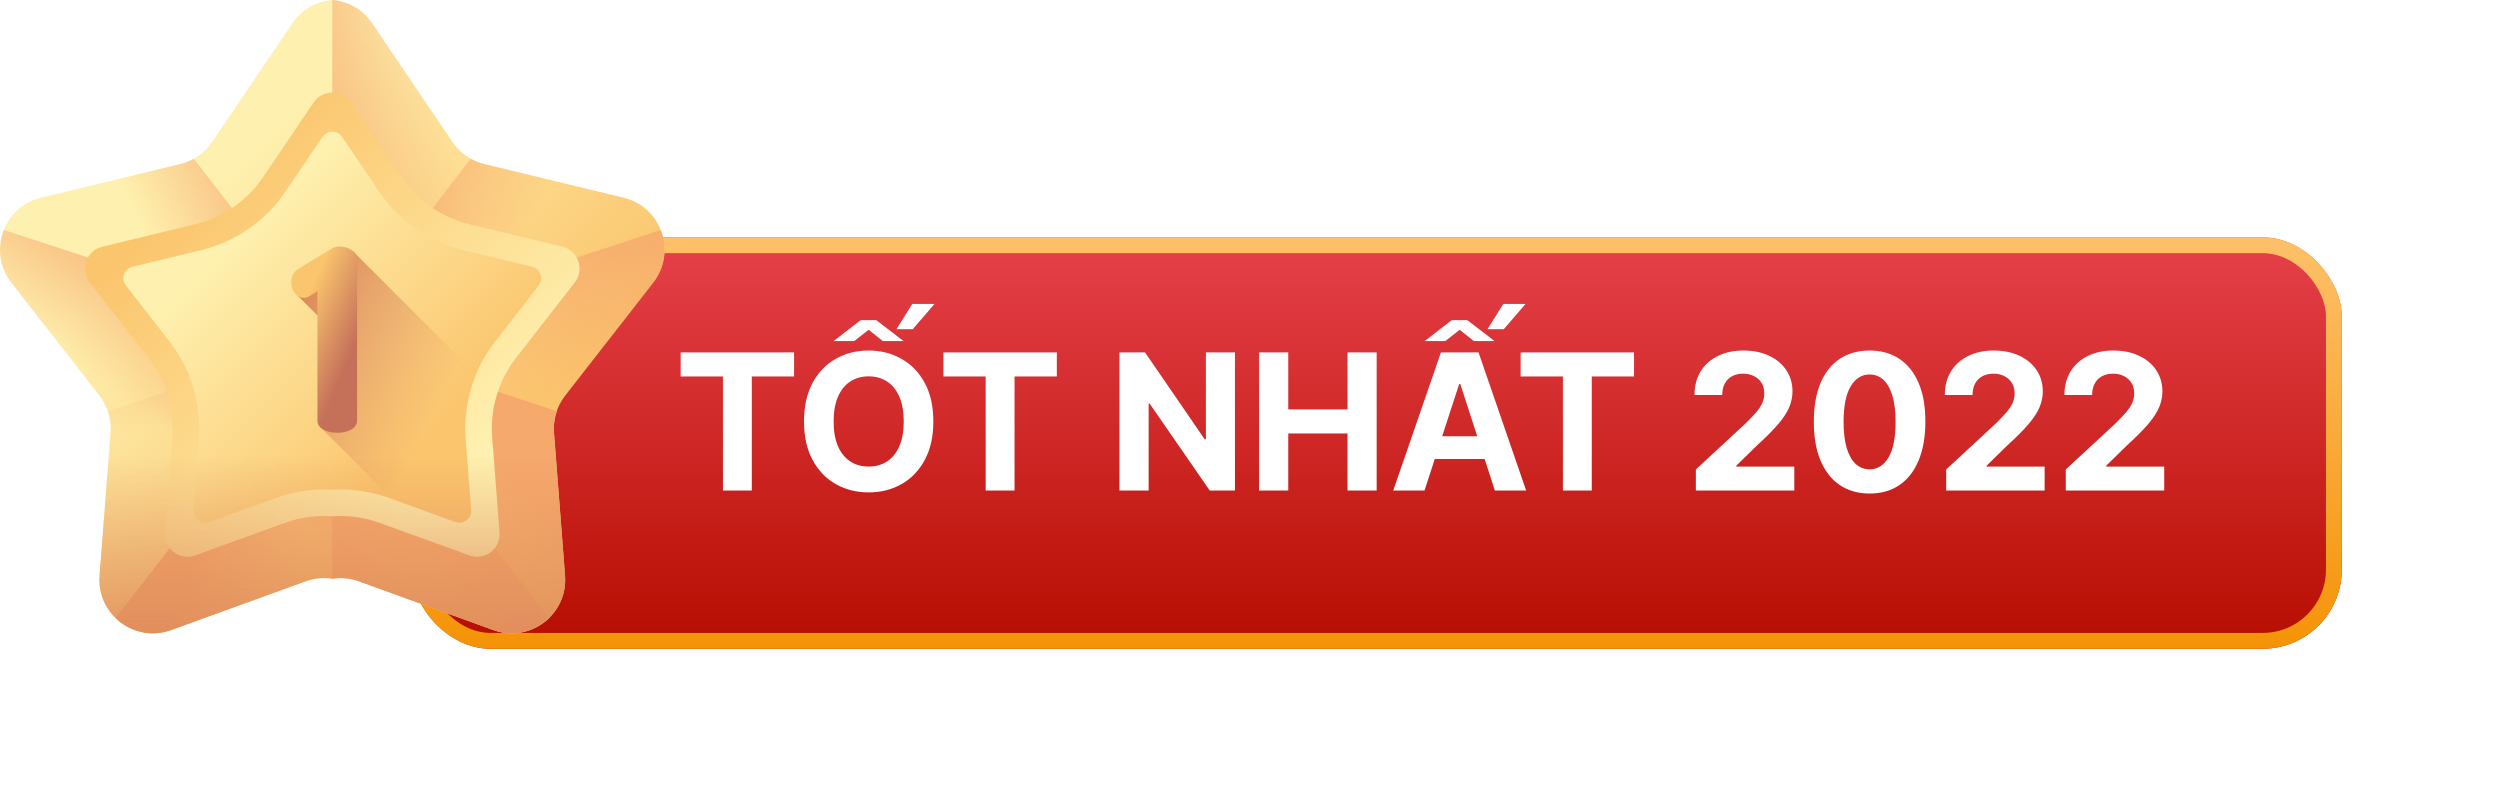 <svg width="158" height="51" viewBox="0 0 158 51" fill="none" xmlns="http://www.w3.org/2000/svg">
<g filter="url(#filter0_d_23_172)">
<rect x="26" y="11" width="122" height="26" rx="5" fill="url(#paint0_linear_23_172)"/>
<rect x="26.5" y="11.5" width="121" height="25" rx="4.5" stroke="url(#paint1_linear_23_172)"/>
</g>
<g filter="url(#filter1_d_23_172)">
<path d="M43.018 21.794V20.273H50.185V21.794H47.514V29H45.69V21.794H43.018ZM58.987 24.636C58.987 25.588 58.807 26.398 58.446 27.065C58.088 27.733 57.6 28.243 56.98 28.595C56.364 28.945 55.671 29.119 54.901 29.119C54.125 29.119 53.429 28.943 52.813 28.591C52.196 28.239 51.709 27.729 51.351 27.061C50.993 26.393 50.814 25.585 50.814 24.636C50.814 23.685 50.993 22.875 51.351 22.207C51.709 21.54 52.196 21.031 52.813 20.682C53.429 20.329 54.125 20.153 54.901 20.153C55.671 20.153 56.364 20.329 56.98 20.682C57.6 21.031 58.088 21.54 58.446 22.207C58.807 22.875 58.987 23.685 58.987 24.636ZM57.117 24.636C57.117 24.02 57.024 23.5 56.84 23.077C56.658 22.653 56.401 22.332 56.068 22.114C55.736 21.895 55.347 21.785 54.901 21.785C54.455 21.785 54.066 21.895 53.733 22.114C53.401 22.332 53.142 22.653 52.958 23.077C52.776 23.5 52.685 24.02 52.685 24.636C52.685 25.253 52.776 25.773 52.958 26.196C53.142 26.619 53.401 26.94 53.733 27.159C54.066 27.378 54.455 27.487 54.901 27.487C55.347 27.487 55.736 27.378 56.068 27.159C56.401 26.94 56.658 26.619 56.84 26.196C57.024 25.773 57.117 25.253 57.117 24.636ZM52.681 19.557L54.398 18.232H55.378L57.104 19.557H55.796L54.897 18.841L53.985 19.557H52.681ZM56.656 18.807L57.654 17.209H59.06L57.683 18.807H56.656ZM59.623 21.794V20.273H66.791V21.794H64.119V29H62.295V21.794H59.623ZM78.049 20.273V29H76.455L72.658 23.507H72.594V29H70.749V20.273H72.368L76.135 25.761H76.212V20.273H78.049ZM79.573 29V20.273H81.418V23.874H85.164V20.273H87.005V29H85.164V25.395H81.418V29H79.573ZM90.03 29H88.053L91.066 20.273H93.444L96.452 29H94.475L92.289 22.267H92.221L90.03 29ZM89.907 25.57H94.577V27.01H89.907V25.57ZM90.035 19.557L91.752 18.232H92.732L94.458 19.557H93.15L92.251 18.841L91.339 19.557H90.035ZM94.01 18.807L95.008 17.209H96.414L95.037 18.807H94.01ZM96.104 21.794V20.273H103.271V21.794H100.6V29H98.776V21.794H96.104ZM107.178 29V27.671L110.285 24.794C110.549 24.538 110.77 24.308 110.949 24.104C111.131 23.899 111.269 23.699 111.363 23.503C111.456 23.304 111.503 23.09 111.503 22.859C111.503 22.604 111.445 22.384 111.329 22.199C111.212 22.011 111.053 21.868 110.851 21.768C110.65 21.666 110.421 21.615 110.165 21.615C109.898 21.615 109.665 21.669 109.466 21.777C109.268 21.885 109.114 22.04 109.006 22.241C108.898 22.443 108.844 22.683 108.844 22.962H107.093C107.093 22.391 107.222 21.895 107.481 21.474C107.739 21.054 108.101 20.729 108.567 20.499C109.033 20.268 109.57 20.153 110.178 20.153C110.803 20.153 111.347 20.264 111.81 20.486C112.276 20.704 112.638 21.009 112.897 21.398C113.155 21.787 113.285 22.233 113.285 22.736C113.285 23.065 113.219 23.391 113.089 23.712C112.961 24.033 112.732 24.389 112.403 24.781C112.073 25.171 111.608 25.638 111.009 26.183L109.735 27.432V27.491H113.4V29H107.178ZM118.159 29.192C117.426 29.189 116.795 29.009 116.267 28.651C115.741 28.293 115.336 27.774 115.052 27.095C114.771 26.416 114.632 25.599 114.634 24.645C114.634 23.693 114.775 22.882 115.056 22.212C115.34 21.541 115.745 21.031 116.271 20.682C116.799 20.329 117.428 20.153 118.159 20.153C118.889 20.153 119.517 20.329 120.042 20.682C120.57 21.034 120.977 21.546 121.261 22.216C121.545 22.884 121.686 23.693 121.683 24.645C121.683 25.602 121.541 26.421 121.257 27.099C120.975 27.778 120.572 28.297 120.046 28.655C119.521 29.013 118.892 29.192 118.159 29.192ZM118.159 27.662C118.659 27.662 119.058 27.41 119.356 26.908C119.654 26.405 119.802 25.651 119.799 24.645C119.799 23.983 119.731 23.432 119.595 22.991C119.461 22.551 119.271 22.22 119.024 21.999C118.779 21.777 118.491 21.666 118.159 21.666C117.661 21.666 117.264 21.915 116.965 22.412C116.667 22.909 116.517 23.653 116.514 24.645C116.514 25.315 116.58 25.875 116.714 26.324C116.85 26.77 117.042 27.105 117.289 27.329C117.536 27.551 117.826 27.662 118.159 27.662ZM122.998 29V27.671L126.105 24.794C126.369 24.538 126.591 24.308 126.77 24.104C126.952 23.899 127.089 23.699 127.183 23.503C127.277 23.304 127.324 23.09 127.324 22.859C127.324 22.604 127.265 22.384 127.149 22.199C127.032 22.011 126.873 21.868 126.672 21.768C126.47 21.666 126.241 21.615 125.986 21.615C125.719 21.615 125.486 21.669 125.287 21.777C125.088 21.885 124.934 22.04 124.827 22.241C124.719 22.443 124.665 22.683 124.665 22.962H122.913C122.913 22.391 123.042 21.895 123.301 21.474C123.559 21.054 123.922 20.729 124.388 20.499C124.854 20.268 125.39 20.153 125.998 20.153C126.623 20.153 127.167 20.264 127.631 20.486C128.096 20.704 128.459 21.009 128.717 21.398C128.976 21.787 129.105 22.233 129.105 22.736C129.105 23.065 129.04 23.391 128.909 23.712C128.781 24.033 128.552 24.389 128.223 24.781C127.893 25.171 127.429 25.638 126.829 26.183L125.555 27.432V27.491H129.22V29H122.998ZM130.557 29V27.671L133.664 24.794C133.928 24.538 134.149 24.308 134.328 24.104C134.51 23.899 134.648 23.699 134.742 23.503C134.835 23.304 134.882 23.09 134.882 22.859C134.882 22.604 134.824 22.384 134.708 22.199C134.591 22.011 134.432 21.868 134.23 21.768C134.029 21.666 133.8 21.615 133.544 21.615C133.277 21.615 133.044 21.669 132.845 21.777C132.646 21.885 132.493 22.04 132.385 22.241C132.277 22.443 132.223 22.683 132.223 22.962H130.472C130.472 22.391 130.601 21.895 130.86 21.474C131.118 21.054 131.48 20.729 131.946 20.499C132.412 20.268 132.949 20.153 133.557 20.153C134.182 20.153 134.726 20.264 135.189 20.486C135.655 20.704 136.017 21.009 136.276 21.398C136.534 21.787 136.664 22.233 136.664 22.736C136.664 23.065 136.598 23.391 136.468 23.712C136.34 24.033 136.111 24.389 135.781 24.781C135.452 25.171 134.987 25.638 134.388 26.183L133.114 27.432V27.491H136.779V29H130.557Z" fill="white"/>
</g>
<path d="M39.41 12.495L30.605 10.368C29.786 10.17 29.07 9.674 28.598 8.976L23.522 1.473C22.908 0.565 21.968 0.078 21 0C20.032 0.078 19.092 0.565 18.478 1.473L13.402 8.976C12.93 9.674 12.214 10.17 11.395 10.368L2.59 12.495C0.202 13.073 -0.794 15.923 0.717 17.861L6.284 25.007C6.801 25.672 7.053 26.506 6.988 27.346L6.29 36.377C6.101 38.827 8.505 40.655 10.815 39.818L19.331 36.731C19.869 36.536 20.443 36.486 21 36.572C21.557 36.486 22.131 36.536 22.669 36.731L31.185 39.818C33.495 40.655 35.899 38.827 35.71 36.377L35.012 27.346C34.947 26.506 35.198 25.672 35.716 25.007L41.283 17.861C42.793 15.923 41.798 13.073 39.41 12.495V12.495Z" fill="url(#paint2_linear_23_172)"/>
<path d="M22.669 36.731L31.185 39.818C33.495 40.655 35.899 38.827 35.71 36.377L35.012 27.346C34.947 26.506 35.198 25.672 35.716 25.007L41.283 17.861C42.793 15.923 41.798 13.072 39.41 12.495L30.605 10.368C29.786 10.17 29.07 9.673 28.598 8.975L23.522 1.473C22.908 0.565 21.968 0.078 21 0V36.572C21.557 36.486 22.131 36.536 22.669 36.731V36.731Z" fill="url(#paint3_linear_23_172)"/>
<path d="M39.409 12.495L30.604 10.368C30.304 10.295 30.017 10.182 29.752 10.034L7.307 39.066C8.187 39.917 9.515 40.288 10.814 39.818L19.33 36.731C19.869 36.536 20.442 36.486 21 36.572C21.557 36.486 22.131 36.536 22.669 36.731L31.185 39.818C33.495 40.655 35.899 38.827 35.709 36.377L35.012 27.346C34.947 26.506 35.198 25.672 35.716 25.007L41.283 17.861C42.793 15.923 41.798 13.073 39.409 12.495V12.495Z" fill="url(#paint4_linear_23_172)"/>
<path d="M2.59 12.495L11.395 10.368C11.696 10.295 11.982 10.182 12.248 10.034L34.693 39.066C33.812 39.917 32.484 40.288 31.185 39.818L22.669 36.731C22.131 36.536 21.557 36.486 21 36.572C20.443 36.486 19.869 36.536 19.331 36.731L10.815 39.818C8.505 40.655 6.101 38.827 6.29 36.377L6.988 27.346C7.053 26.506 6.802 25.672 6.284 25.007L0.717 17.861C-0.793 15.923 0.202 13.073 2.59 12.495V12.495Z" fill="url(#paint5_linear_23_172)"/>
<path d="M0.247 14.536C-0.172 15.591 -0.072 16.85 0.717 17.861L6.284 25.007C6.801 25.672 7.053 26.506 6.988 27.346L6.29 36.377C6.101 38.827 8.505 40.655 10.815 39.818L19.331 36.731C19.869 36.536 20.443 36.486 21 36.572C21.557 36.486 22.131 36.536 22.669 36.731L31.185 39.818C33.495 40.655 35.899 38.827 35.71 36.377L35.012 27.346C34.976 26.88 35.041 26.417 35.191 25.982L0.247 14.536Z" fill="url(#paint6_linear_23_172)"/>
<path d="M41.757 14.536C42.176 15.591 42.075 16.85 41.287 17.861L35.72 25.007C35.202 25.672 34.951 26.506 35.016 27.346L35.713 36.377C35.903 38.827 33.499 40.655 31.189 39.818L22.673 36.731C22.135 36.536 21.561 36.486 21.004 36.572C20.446 36.486 19.872 36.536 19.334 36.731L10.818 39.818C8.508 40.655 6.105 38.827 6.294 36.377L6.991 27.346C7.027 26.88 6.963 26.417 6.813 25.982L41.757 14.536Z" fill="url(#paint7_linear_23_172)"/>
<path d="M10.894 27.648C11.034 25.83 10.494 24.038 9.374 22.599L5.673 17.848C5.037 17.033 5.456 15.833 6.461 15.591L12.315 14.176C14.087 13.748 15.625 12.681 16.647 11.171L19.821 6.478C20.386 5.644 21.614 5.644 22.178 6.478L25.353 11.171C26.375 12.681 27.913 13.748 29.685 14.176L35.539 15.591C36.544 15.833 36.962 17.033 36.327 17.848L32.626 22.599C31.505 24.038 30.966 25.83 31.106 27.648L31.57 33.653C31.649 34.683 30.638 35.452 29.666 35.1L24.004 33.048C23.209 32.76 22.375 32.614 21.526 32.614C21.379 32.614 21.232 32.618 21.085 32.627C21.028 32.63 20.971 32.63 20.915 32.627C20.768 32.618 20.621 32.614 20.474 32.614C19.624 32.614 18.791 32.76 17.996 33.048L12.333 35.1C11.361 35.452 10.35 34.683 10.43 33.653L10.894 27.648Z" fill="url(#paint8_linear_23_172)"/>
<path d="M12.568 27.777C12.741 25.542 12.077 23.337 10.7 21.568L7.954 18.043C7.62 17.615 7.84 16.985 8.368 16.857L12.71 15.808C14.889 15.282 16.781 13.969 18.038 12.112L20.381 8.648C20.678 8.21 21.323 8.21 21.619 8.648L23.963 12.112C25.22 13.969 27.112 15.282 29.291 15.808L33.633 16.857C34.161 16.985 34.381 17.615 34.047 18.043L31.302 21.567C29.924 23.336 29.26 25.542 29.433 27.777L29.776 32.231C29.818 32.773 29.287 33.176 28.777 32.991L24.577 31.469C23.598 31.114 22.572 30.934 21.526 30.934C21.364 30.934 21.2 30.939 21.037 30.948C21.012 30.949 20.988 30.949 20.964 30.948C20.801 30.939 20.636 30.934 20.474 30.934C19.429 30.934 18.403 31.114 17.424 31.469L13.224 32.991C12.713 33.176 12.182 32.772 12.224 32.231L12.568 27.777Z" fill="url(#paint9_linear_23_172)"/>
<path d="M22.306 15.873L18.724 18.597L20.552 20.425L20.259 27.013L24.793 31.548L28.776 32.991C29.287 33.176 29.818 32.773 29.776 32.231L29.432 27.777C29.323 26.356 29.552 24.947 30.087 23.654L22.306 15.873Z" fill="url(#paint10_linear_23_172)"/>
<path d="M20.061 18.407L19.596 18.696C19.451 18.793 19.307 18.825 19.194 18.825C18.729 18.825 18.407 18.327 18.407 17.829C18.407 17.492 18.552 17.171 18.873 16.978L20.993 15.693C21.122 15.613 21.282 15.58 21.459 15.58C21.973 15.58 22.567 15.886 22.567 16.367V26.583C22.567 27.097 21.941 27.354 21.314 27.354C20.688 27.354 20.062 27.097 20.062 26.583V18.407H20.061Z" fill="url(#paint11_linear_23_172)"/>
<path d="M38.488 21.449H3.512L6.284 25.007C6.801 25.672 7.053 26.506 6.988 27.346L6.29 36.377C6.101 38.827 8.505 40.655 10.815 39.818L19.331 36.731C19.869 36.536 20.443 36.486 21 36.572C21.557 36.486 22.131 36.536 22.669 36.731L31.185 39.818C33.495 40.655 35.899 38.827 35.71 36.377L35.012 27.346C34.947 26.506 35.198 25.672 35.716 25.007L38.488 21.449Z" fill="url(#paint12_linear_23_172)"/>
<defs>
<filter id="filter0_d_23_172" x="16" y="5" width="142" height="46" filterUnits="userSpaceOnUse" color-interpolation-filters="sRGB">
<feFlood flood-opacity="0" result="BackgroundImageFix"/>
<feColorMatrix in="SourceAlpha" type="matrix" values="0 0 0 0 0 0 0 0 0 0 0 0 0 0 0 0 0 0 127 0" result="hardAlpha"/>
<feOffset dy="4"/>
<feGaussianBlur stdDeviation="5"/>
<feComposite in2="hardAlpha" operator="out"/>
<feColorMatrix type="matrix" values="0 0 0 0 0.342 0 0 0 0 0.153 0 0 0 0 0.003 0 0 0 0.1 0"/>
<feBlend mode="normal" in2="BackgroundImageFix" result="effect1_dropShadow_23_172"/>
<feBlend mode="normal" in="SourceGraphic" in2="effect1_dropShadow_23_172" result="shape"/>
</filter>
<filter id="filter1_d_23_172" x="39.018" y="15.209" width="101.761" height="19.983" filterUnits="userSpaceOnUse" color-interpolation-filters="sRGB">
<feFlood flood-opacity="0" result="BackgroundImageFix"/>
<feColorMatrix in="SourceAlpha" type="matrix" values="0 0 0 0 0 0 0 0 0 0 0 0 0 0 0 0 0 0 127 0" result="hardAlpha"/>
<feOffset dy="2"/>
<feGaussianBlur stdDeviation="2"/>
<feComposite in2="hardAlpha" operator="out"/>
<feColorMatrix type="matrix" values="0 0 0 0 0.725 0 0 0 0 0.725 0 0 0 0 0.725 0 0 0 0.25 0"/>
<feBlend mode="normal" in2="BackgroundImageFix" result="effect1_dropShadow_23_172"/>
<feBlend mode="normal" in="SourceGraphic" in2="effect1_dropShadow_23_172" result="shape"/>
</filter>
<linearGradient id="paint0_linear_23_172" x1="87" y1="11" x2="87" y2="37" gradientUnits="userSpaceOnUse">
<stop stop-color="#E6414B"/>
<stop offset="1" stop-color="#B60D00"/>
</linearGradient>
<linearGradient id="paint1_linear_23_172" x1="87" y1="11" x2="87" y2="37" gradientUnits="userSpaceOnUse">
<stop stop-color="#FDC069"/>
<stop offset="1" stop-color="#F59306"/>
</linearGradient>
<linearGradient id="paint2_linear_23_172" x1="11.648" y1="13.717" x2="28.512" y2="30.582" gradientUnits="userSpaceOnUse">
<stop stop-color="#FEF0AE"/>
<stop offset="1" stop-color="#FBC56D"/>
</linearGradient>
<linearGradient id="paint3_linear_23_172" x1="30.763" y1="19.227" x2="19.569" y2="21.465" gradientUnits="userSpaceOnUse">
<stop stop-color="#F6A96C" stop-opacity="0"/>
<stop offset="0.996" stop-color="#F6A96C" stop-opacity="0.996"/>
<stop offset="1" stop-color="#F6A96C"/>
</linearGradient>
<linearGradient id="paint4_linear_23_172" x1="27.537" y1="27.741" x2="17.762" y2="23.338" gradientUnits="userSpaceOnUse">
<stop stop-color="#F6A96C" stop-opacity="0"/>
<stop offset="0.996" stop-color="#F6A96C" stop-opacity="0.996"/>
<stop offset="1" stop-color="#F6A96C"/>
</linearGradient>
<linearGradient id="paint5_linear_23_172" x1="15.42" y1="27.41" x2="24.524" y2="22.933" gradientUnits="userSpaceOnUse">
<stop stop-color="#F6A96C" stop-opacity="0"/>
<stop offset="0.996" stop-color="#F6A96C" stop-opacity="0.996"/>
<stop offset="1" stop-color="#F6A96C"/>
</linearGradient>
<linearGradient id="paint6_linear_23_172" x1="15.069" y1="30.369" x2="20.74" y2="22.086" gradientUnits="userSpaceOnUse">
<stop stop-color="#F6A96C" stop-opacity="0"/>
<stop offset="0.996" stop-color="#F6A96C" stop-opacity="0.996"/>
<stop offset="1" stop-color="#F6A96C"/>
</linearGradient>
<linearGradient id="paint7_linear_23_172" x1="24.154" y1="26.459" x2="23.47" y2="13.568" gradientUnits="userSpaceOnUse">
<stop stop-color="#F6A96C" stop-opacity="0"/>
<stop offset="0.996" stop-color="#F6A96C" stop-opacity="0.996"/>
<stop offset="1" stop-color="#F6A96C"/>
</linearGradient>
<linearGradient id="paint8_linear_23_172" x1="28.385" y1="30.225" x2="11.075" y2="12.916" gradientUnits="userSpaceOnUse">
<stop stop-color="#FEF0AE"/>
<stop offset="1" stop-color="#FBC56D"/>
</linearGradient>
<linearGradient id="paint9_linear_23_172" x1="14.145" y1="15.867" x2="26.538" y2="28.261" gradientUnits="userSpaceOnUse">
<stop stop-color="#FEF0AE"/>
<stop offset="1" stop-color="#FBC56D"/>
</linearGradient>
<linearGradient id="paint10_linear_23_172" x1="27.631" y1="25.832" x2="17.836" y2="20.739" gradientUnits="userSpaceOnUse">
<stop stop-color="#DC8758" stop-opacity="0"/>
<stop offset="0.996" stop-color="#DC8758" stop-opacity="0.996"/>
<stop offset="1" stop-color="#DC8758"/>
</linearGradient>
<linearGradient id="paint11_linear_23_172" x1="18.759" y1="20.4" x2="22.341" y2="21.892" gradientUnits="userSpaceOnUse">
<stop stop-color="#FBC56D"/>
<stop offset="1" stop-color="#C5715A"/>
</linearGradient>
<linearGradient id="paint12_linear_23_172" x1="21" y1="28.731" x2="21" y2="43.056" gradientUnits="userSpaceOnUse">
<stop stop-color="#DC8758" stop-opacity="0"/>
<stop offset="0.996" stop-color="#DC8758" stop-opacity="0.996"/>
<stop offset="1" stop-color="#DC8758"/>
</linearGradient>
</defs>
</svg>
